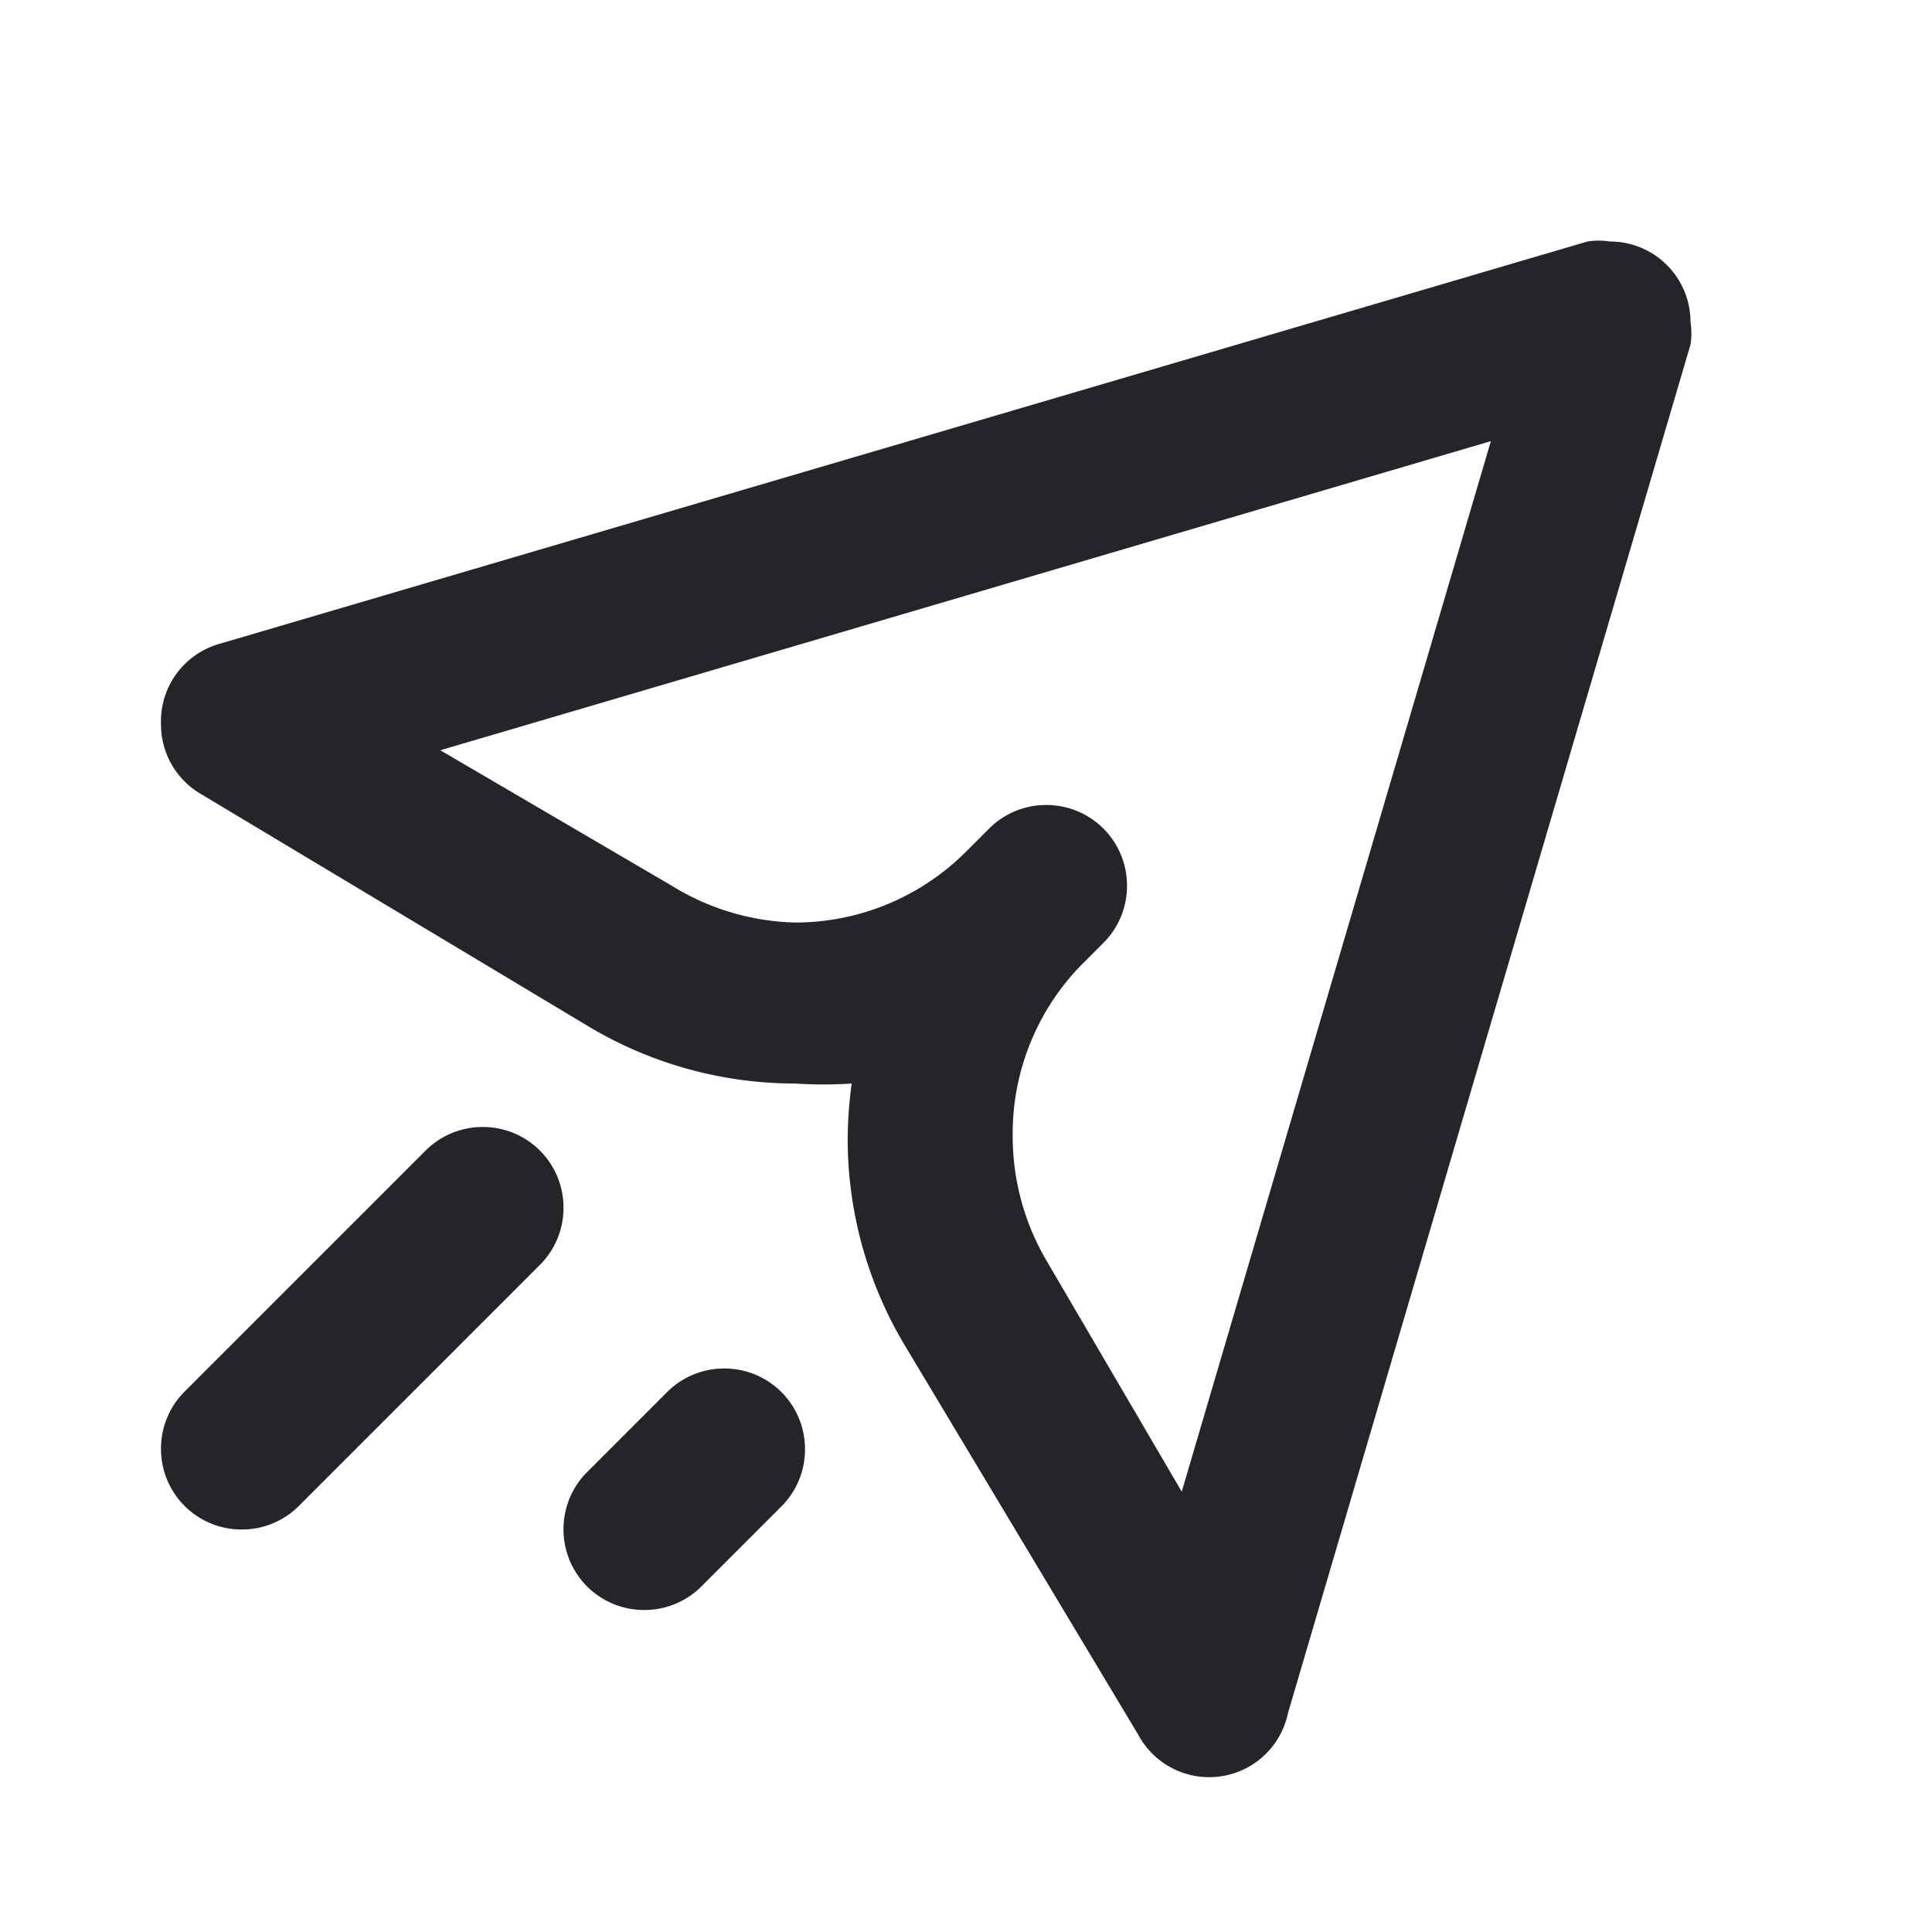 <svg xmlns="http://www.w3.org/2000/svg" class="g-icon has-tooltip" aria-hidden="true" data-original-title="null" aria-describedby="tooltip_t8t541ivg4" viewBox="0 0 24 24" width="24"  height="24" ><g fill="rgba(138, 150, 163, 0.7)" id="icon-send"> <path d="M20 3a.9.9 0 00-.28 0l-17 5A1 1 0 002 9a1 1 0 00.49.86l4.82 2.89a5 5 0 002.57.71 5.37 5.37 0 00.7 0 5.36 5.36 0 00-.05.7 5 5 0 00.72 2.57l2.89 4.82a1 1 0 001.86-.27l5-17A.9.9 0 0021 4a1 1 0 00-1-1zm-5.32 15.53L13 15.66a3.05 3.05 0 01-.42-1.54 3 3 0 01.84-2.12l.29-.29A1 1 0 0014 11a1 1 0 00-1-1 1 1 0 00-.71.29l-.29.29a3 3 0 01-2.12.88A3.05 3.05 0 018.34 11L5.47 9.32l13.05-3.84zM9 17a1 1 0 00-.71.29l-1 1A1 1 0 007 19a1 1 0 001 1 1 1 0 00.71-.29l1-1A1 1 0 0010 18a1 1 0 00-1-1zm-2-2a1 1 0 00-1-1 1 1 0 00-.71.29l-3 3A1 1 0 002 18a1 1 0 001 1 1 1 0 00.71-.29l3-3A1 1 0 007 15z" fill="#242529"></path> </g></svg>